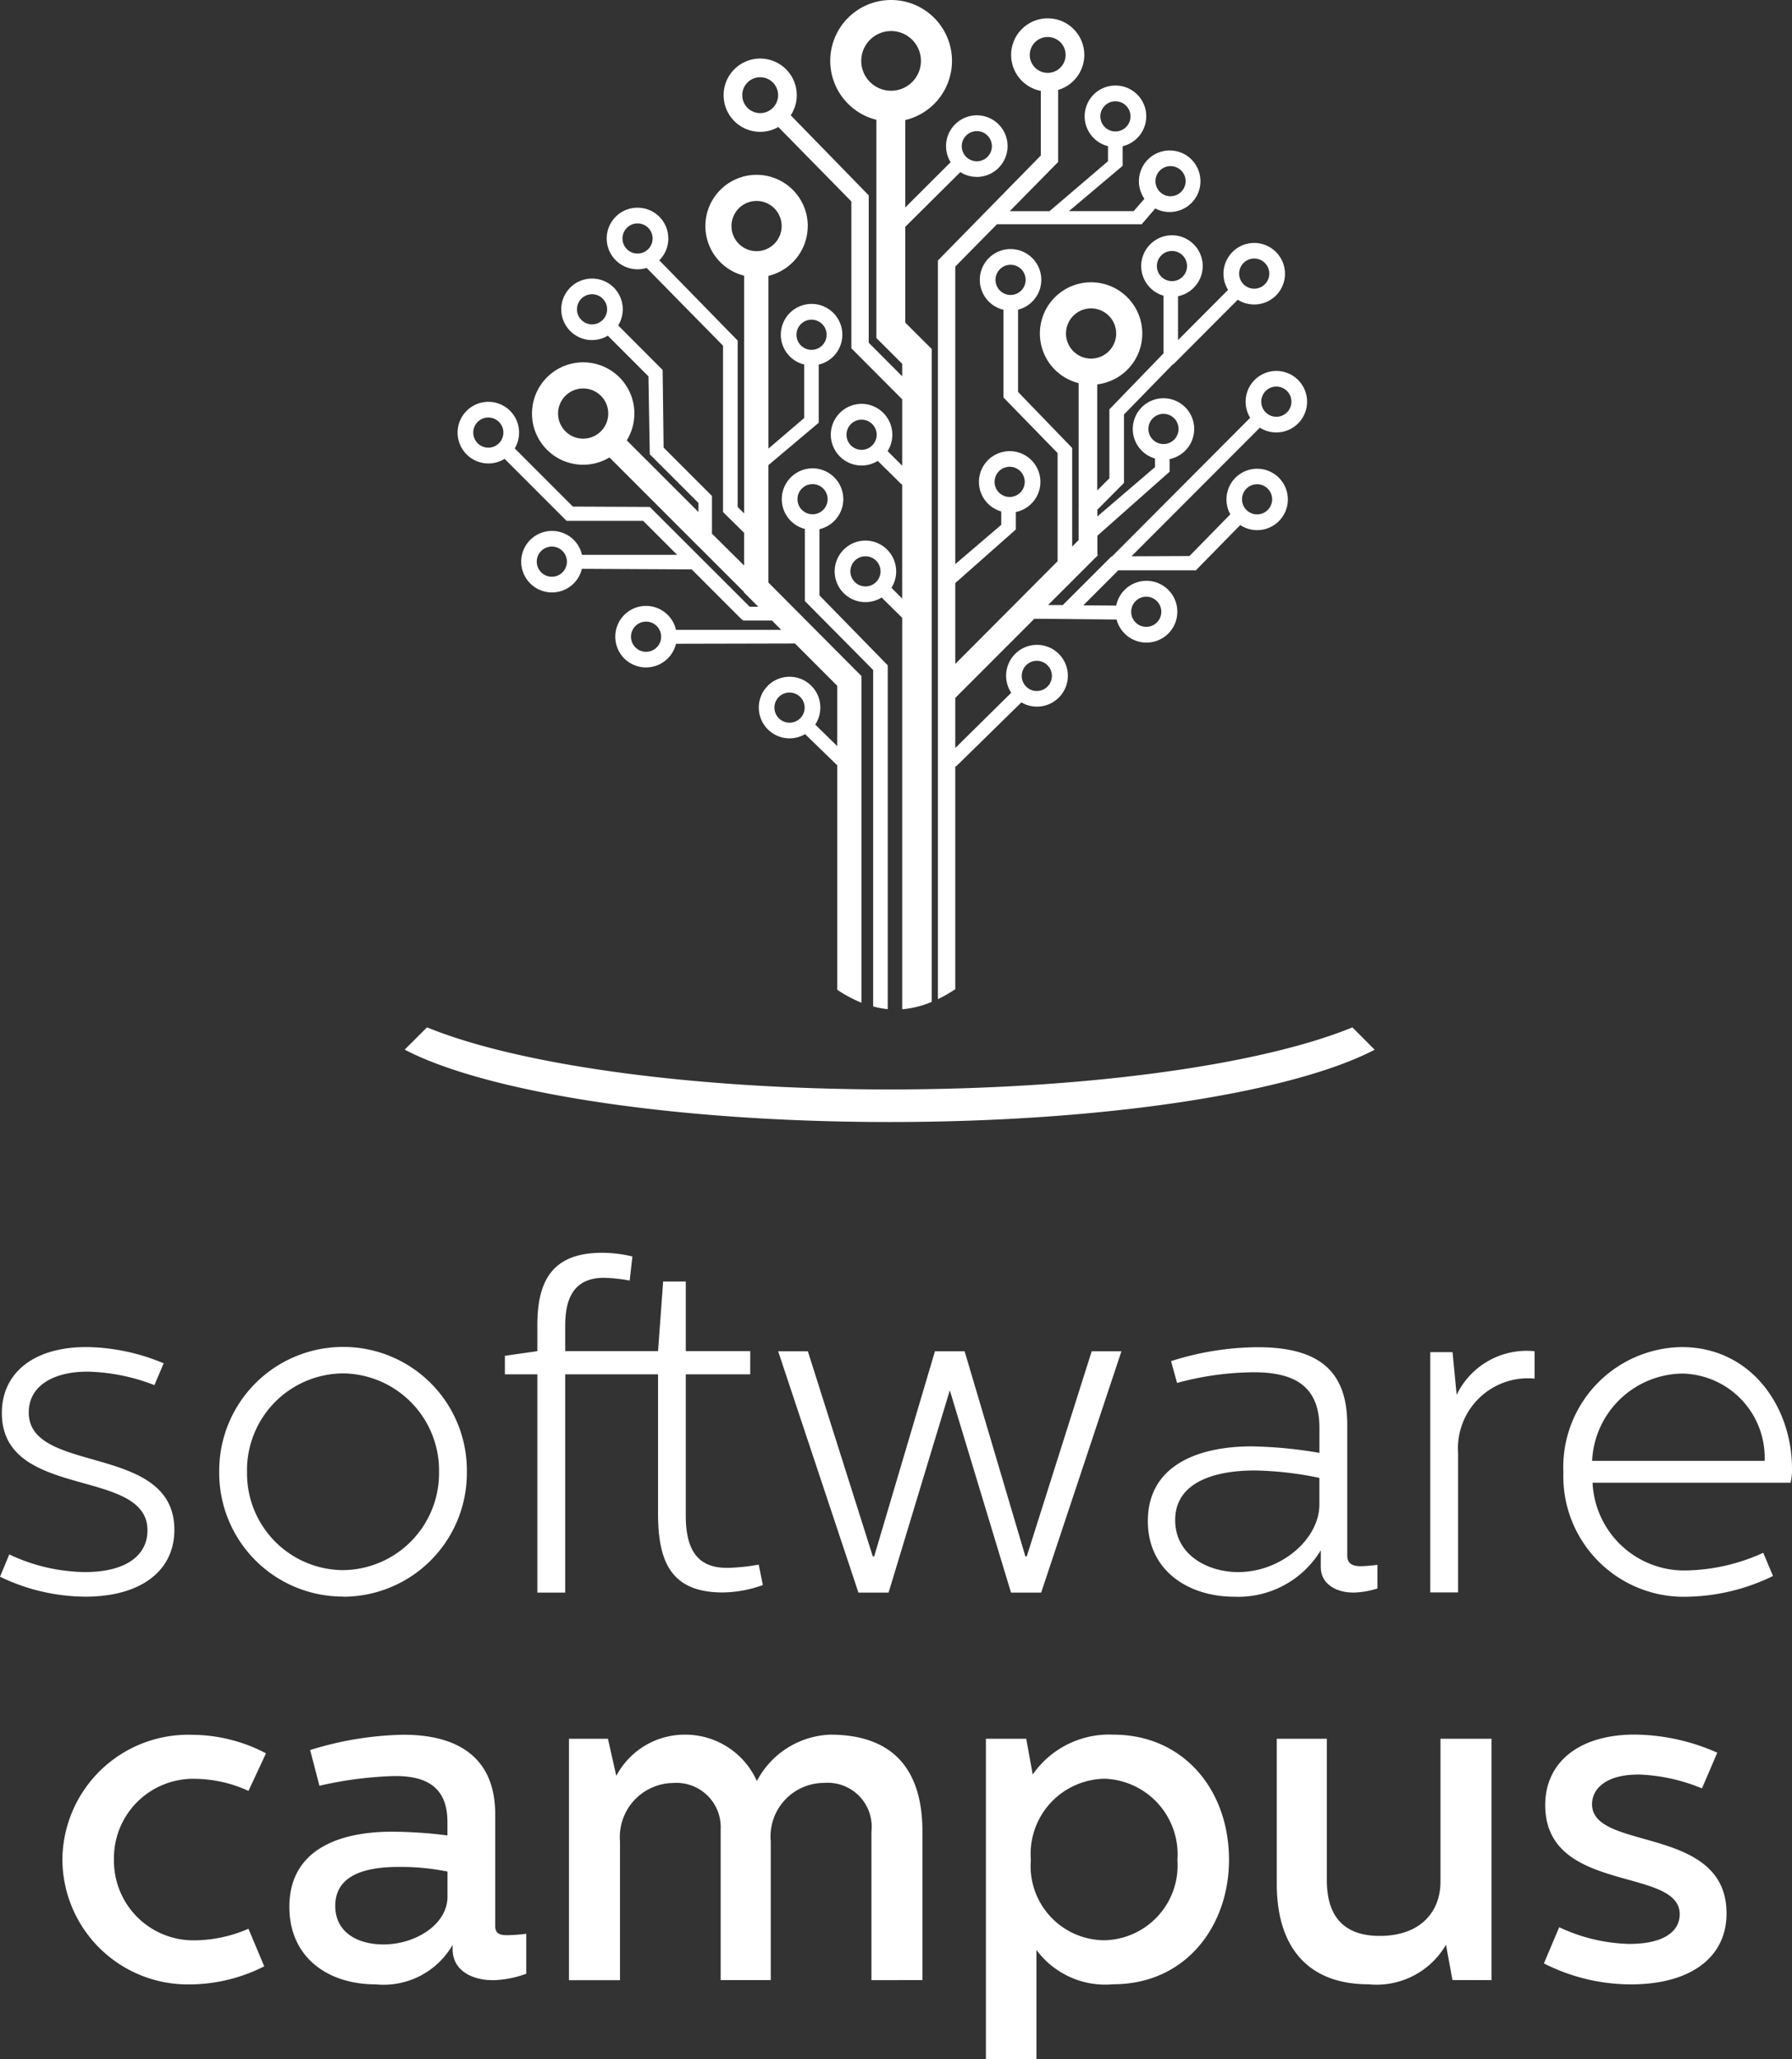 <?xml version="1.0" encoding="utf-8"?>
<svg xmlns="http://www.w3.org/2000/svg" xmlns:xlink="http://www.w3.org/1999/xlink" width="87.077" height="100" viewBox="0 0 87.077 100">
  <rect x="0" y="0" width="87.077" height="100" fill="#333333" stroke="none"/>
  <defs>
    <clipPath id="clip-path">
      <rect width="87.077" height="100" fill="none"/>
    </clipPath>
    <clipPath id="clip-path-2">
      <path id="Path_11" data-name="Path 11" d="M0-64.572H87.077v-100H0Z" transform="translate(0 0)" fill="none"/>
    </clipPath>
  </defs>
  <g id="Logo_BM_WM_weiß" data-name="Logo BM+WM weiß" clip-path="url(#clip-path)">
    <g id="Group_11" data-name="Group 11" transform="translate(0 164.572)" clip-path="url(#clip-path-2)">
      <g id="Group_9" data-name="Group 9" transform="translate(0 -103.725)">
        <path id="Path_9" data-name="Path 9" d="M-51.4-16.362c-1.464,0-2.231.631-2.231,1.442,0,2.3,6.535.992,6.535,5.3,0,2.163-1.78,3.448-4.642,3.448A9.363,9.363,0,0,1-55.971-7.19l.744-1.758a8.426,8.426,0,0,0,3.4.811c1.757,0,2.456-.653,2.456-1.442,0-2.321-6.535-.969-6.535-5.3,0-2.1,1.667-3.425,4.349-3.425a10.1,10.1,0,0,1,4.011.879l-.744,1.735a8.825,8.825,0,0,0-3.11-.676m-9.014,9.983-.315-1.713A3.9,3.9,0,0,1-64.49-6.176c-2.929,0-4.462-1.78-4.462-4.89V-18.1h2.434v6.874c0,1.735.812,2.7,2.569,2.7,1.983,0,2.953-1.172,2.953-2.637V-18.1h2.479V-6.378ZM-77.29-16.159A3.651,3.651,0,0,0-80.9-12.215a3.6,3.6,0,0,0,3.606,3.9,3.635,3.635,0,0,0,3.515-3.9,3.676,3.676,0,0,0-3.515-3.944m.383,9.983a4.167,4.167,0,0,1-3.718-1.667v5.3h-2.456V-18.1h1.96l.315,1.735A4.524,4.524,0,0,1-76.884-18.3c3.358,0,5.612,2.637,5.612,6.084,0,3.177-2.073,6.039-5.634,6.039m-11.741-.2V-13.59a2.137,2.137,0,0,0-2.3-2.366,2.6,2.6,0,0,0-2.592,2.839v6.739h-2.434V-13.7a2.151,2.151,0,0,0-2.3-2.253,2.625,2.625,0,0,0-2.592,2.839v6.739h-2.479V-18.1h1.893l.406,1.8A3.763,3.763,0,0,1-97.73-18.3a3.811,3.811,0,0,1,3.516,2.253A4.2,4.2,0,0,1-90.653-18.3c2.929,0,4.484,1.555,4.484,4.71v7.211Zm-20.6-5.274a11.492,11.492,0,0,0-2.344-.225c-1.352,0-3.11.248-3.11,1.893,0,1.285,1.082,1.871,2.344,1.871,1.555,0,3.11-.969,3.11-2.321Zm2.186,5.274c-.9,0-1.938-.406-1.938-1.511v-.2a3.875,3.875,0,0,1-3.741,1.915c-2.321,0-4.191-1.307-4.191-3.764,0-2.681,2.254-3.65,5-3.65a22.228,22.228,0,0,1,2.681.18v-.653c0-1.825-1.195-2.231-2.547-2.231a18.462,18.462,0,0,0-3.674.473l-.45-1.735a16.151,16.151,0,0,1,4.53-.743c2.84,0,4.462,1.261,4.462,3.853v5.431c0,.361.2.451.586.451a8.813,8.813,0,0,0,.924-.067v1.938a4.973,4.973,0,0,1-1.645.316m-11.854-9.195a6.388,6.388,0,0,0-2.592-.586,3.851,3.851,0,0,0-3.944,3.944,3.861,3.861,0,0,0,3.921,3.9,6.67,6.67,0,0,0,2.614-.563l.766,1.825a8.061,8.061,0,0,1-3.7.879,6.093,6.093,0,0,1-6.107-6.084,6.112,6.112,0,0,1,6.287-6.039,7.781,7.781,0,0,1,3.606.9Zm69.7-20.268A4.449,4.449,0,0,0-53.628-31.6h8.383a4.083,4.083,0,0,0-3.966-4.236m5.229,5.3h-9.623a4.462,4.462,0,0,0,4.642,4.259,9.4,9.4,0,0,0,3.651-.856l.473,1.127A9.834,9.834,0,0,1-48.963-25a5.854,5.854,0,0,1-6.062-6.039,5.836,5.836,0,0,1,5.746-6.084c3.4,0,5.364,2.929,5.364,5.9a2.609,2.609,0,0,1-.067.676M-60.14-32.009v6.8h-1.352V-36.877h1.082l.2,2.073a3.773,3.773,0,0,1,3.786-2.118v1.33a3.4,3.4,0,0,0-3.718,3.583m-6.738,1.239a16.364,16.364,0,0,0-3.155-.36c-1.8,0-3.853.5-3.853,2.411,0,1.69,1.577,2.524,3.064,2.524,2.051,0,3.944-1.577,3.944-3.29Zm1.6,5.566c-.7,0-1.532-.36-1.532-1.239v-.811A4.686,4.686,0,0,1-71.025-25c-2.186,0-4.191-1.24-4.191-3.673,0-2.659,2.366-3.628,5.048-3.628a21.342,21.342,0,0,1,3.29.316V-33.2c0-2.118-1.33-2.7-3.2-2.7a14.5,14.5,0,0,0-3.718.518l-.293-1.059a14.1,14.1,0,0,1,4.214-.676c2.907,0,4.349,1.1,4.349,3.763v6.355c0,.405.27.518.654.518a6.88,6.88,0,0,0,.811-.068v1.15a4.168,4.168,0,0,1-1.217.2m-15.122,0h-1.465l-2.974-9.825L-87.814-25.2h-1.465l-3.9-11.718h1.443l3.155,9.96h.067l2.952-9.96h1.443l2.952,9.96h.067l3.155-9.96H-76.5ZM-95.679-26.4a9.783,9.783,0,0,0,1.555-.158l.2.992a5.921,5.921,0,0,1-1.938.36c-2.434,0-3.154-1.374-3.154-3.808V-35.8h-1.758v-1.128h1.758l.247-3.381h1.1v3.381h3.132V-35.8h-3.132v6.85c0,1.6.518,2.547,1.983,2.547m-4.709-13.95a8.038,8.038,0,0,0-1.24-.135c-1.532,0-1.893,1.082-1.893,2.344v1.217h3.087V-35.8h-3.087V-25.2h-1.353V-35.8h-1.577v-.9l1.577-.225v-1.262c0-2.209.766-3.516,3.155-3.516a6.373,6.373,0,0,1,1.464.18Zm-13.928,4.507a4.7,4.7,0,0,0-4.665,4.8,4.694,4.694,0,0,0,4.665,4.755,4.709,4.709,0,0,0,4.665-4.755,4.719,4.719,0,0,0-4.665-4.8m0,10.839a6.006,6.006,0,0,1-6.017-6.039,6.016,6.016,0,0,1,6.017-6.084,6,6,0,0,1,6.017,6.084A6.007,6.007,0,0,1-114.316-25m-12.417-10.93c-1.69,0-2.862.7-2.862,1.983,0,3.042,7.076,1.465,7.076,5.7,0,2.005-1.645,3.245-4.326,3.245a9.611,9.611,0,0,1-4.147-.969l.451-1.082a8.851,8.851,0,0,0,3.673.857c2.005,0,3.042-.811,3.042-2.028,0-3.087-7.076-1.443-7.076-5.7,0-1.915,1.51-3.2,4.1-3.2a9.942,9.942,0,0,1,3.763.789l-.45,1.059a9.484,9.484,0,0,0-3.245-.654" transform="translate(130.992 41.7)" fill="#fff"/>
      </g>
      <g id="Group_10" data-name="Group 10" transform="translate(19.663 -164.572)">
        <path id="Path_10" data-name="Path 10" d="M-10.255-7.089A1.219,1.219,0,0,0-9.036-5.87,1.218,1.218,0,0,0-7.817-7.089,1.218,1.218,0,0,0-9.036-8.308a1.219,1.219,0,0,0-1.219,1.219m-4.565-.129a.733.733,0,0,0-.732.733.732.732,0,0,0,.732.732.732.732,0,0,0,.733-.732.733.733,0,0,0-.733-.733m-1.693,3.654a.732.732,0,0,0-1.035,0,.732.732,0,0,0,0,1.035.732.732,0,0,0,1.035,0,.731.731,0,0,0,0-1.035M-16.6,1.155a1.22,1.22,0,0,0-1.724,0,1.218,1.218,0,0,0,0,1.724,1.219,1.219,0,0,0,1.724,0,1.219,1.219,0,0,0,0-1.724m-4.953,1.269a.731.731,0,0,0-1.035,0,.732.732,0,0,0,0,1.035.732.732,0,0,0,1.035,0,.732.732,0,0,0,0-1.035m3.087,6.268a.733.733,0,0,0-1.036,0,.733.733,0,0,0,0,1.036.732.732,0,0,0,1.036,0,.732.732,0,0,0,0-1.036m4.579,3.645a.732.732,0,0,0-1.036,0,.732.732,0,0,0,0,1.036.732.732,0,0,0,1.036,0,.733.733,0,0,0,0-1.036m6.452,3.229a.732.732,0,0,0-.733.732.733.733,0,0,0,.733.733A.732.732,0,0,0-6.7,16.3a.732.732,0,0,0-.732-.732m1.8-17.378a.732.732,0,0,0-.733-.732.732.732,0,0,0-.732.732.733.733,0,0,0,.732.733.733.733,0,0,0,.733-.733m-.918-5.276A2.486,2.486,0,0,1-8.459-4.671v8.39l1.736-1.483v-2.6A1.494,1.494,0,0,1-7.858-1.813,1.5,1.5,0,0,1-6.363-3.308,1.494,1.494,0,0,1-4.868-1.813,1.494,1.494,0,0,1-6.015-.36V2.462L-8.461,4.523v5.7l4.521,4.541v.1h0l0,15.766A6.336,6.336,0,0,1-5.117,30V19.1l-1.561-1.514a1.49,1.49,0,0,1-.754.205A1.494,1.494,0,0,1-8.927,16.3,1.494,1.494,0,0,1-7.432,14.8,1.494,1.494,0,0,1-5.938,16.3a1.486,1.486,0,0,1-.247.822l1.067,1.046V15.236l-2.051-2.051-5.782.013a1.49,1.49,0,0,1-.4.713,1.5,1.5,0,0,1-2.114,0,1.5,1.5,0,0,1,0-2.114,1.494,1.494,0,0,1,2.114,0,1.48,1.48,0,0,1,.4.726h5.116l-.452-.452H-9.7v-.04h-.043l-2.444-2.445-5.338-.028a1.486,1.486,0,0,1-.395.709,1.494,1.494,0,0,1-2.114,0,1.494,1.494,0,0,1,0-2.114,1.5,1.5,0,0,1,2.114,0,1.483,1.483,0,0,1,.4.726l4.625,0-1.65-1.65h-3.722l-3.012-3.013A1.494,1.494,0,0,1-23.125,4a1.494,1.494,0,0,1,0-2.114,1.494,1.494,0,0,1,2.114,0,1.5,1.5,0,0,1,.224,1.825l2.825,2.824,3.738.017L-9.369,11.4l.418,0-.67-.67-.019.008v-.049l-2.208-2.208-.01.01V8.474l-4.325-4.325a2.486,2.486,0,0,1-3.036-.373,2.488,2.488,0,0,1,0-3.519,2.489,2.489,0,0,1,3.518,0,2.487,2.487,0,0,1,.358,3.062L-11.859,6.8V6.36l-2.366-2.366L-14.29.209l-1.974-1.974a1.493,1.493,0,0,1-1.824-.224,1.494,1.494,0,0,1,0-2.114,1.5,1.5,0,0,1,2.114,0,1.5,1.5,0,0,1,.215,1.84L-13.6-.1l.047,3.769,2.35,2.35,0,1.812-.01.01L-9.64,9.4V7.81L-10.666,6.8h0v-8.08l-3.713-3.776a1.489,1.489,0,0,1-.444.067,1.5,1.5,0,0,1-1.495-1.495A1.494,1.494,0,0,1-14.819-7.98a1.494,1.494,0,0,1,1.495,1.495,1.49,1.49,0,0,1-.44,1.059l3.811,3.9V6.556l.314.312V-4.678a2.487,2.487,0,0,1-1.884-2.411A2.488,2.488,0,0,1-9.036-9.577,2.487,2.487,0,0,1-6.548-7.089m.965,13.266a.733.733,0,0,0-.733-.733.733.733,0,0,0-.732.733.733.733,0,0,0,.732.732.733.733,0,0,0,.733-.732m2.921,8.067v16.7a4.434,4.434,0,0,1-.709-.132l0-16.341L-6.69,11.121v-3.5A1.494,1.494,0,0,1-7.811,6.177a1.5,1.5,0,0,1,1.495-1.5,1.5,1.5,0,0,1,1.495,1.5A1.5,1.5,0,0,1-5.98,7.632v3.217ZM1.666-11.7a.733.733,0,0,0-.732.732.733.733,0,0,0,.732.733.733.733,0,0,0,.733-.733.733.733,0,0,0-.733-.732M-1.049-15.11A1.449,1.449,0,0,0-2.5-16.56a1.45,1.45,0,0,0-1.449,1.45A1.449,1.449,0,0,0-2.5-13.661,1.449,1.449,0,0,0-1.049-15.11m-7.811.793a.871.871,0,0,0-.871.871.871.871,0,0,0,.871.871.871.871,0,0,0,.871-.871.871.871,0,0,0-.871-.871M-3.933,2.314a.732.732,0,0,0-.733.732.732.732,0,0,0,.733.732A.732.732,0,0,0-3.2,3.046a.732.732,0,0,0-.732-.732m.187,6.634a.733.733,0,0,0-.732.732.733.733,0,0,0,.732.733.733.733,0,0,0,.733-.733.733.733,0,0,0-.733-.732M1.666-9.477a1.483,1.483,0,0,1-.8-.232L-1.811-7.052V-2.4l1.285,1.28v31.71a4.728,4.728,0,0,1-1.433.359V11.937l-1-.986a1.484,1.484,0,0,1-.786.224A1.494,1.494,0,0,1-5.241,9.68,1.5,1.5,0,0,1-3.746,8.186,1.5,1.5,0,0,1-2.252,9.68a1.486,1.486,0,0,1-.231.8l.523.522V5.445l-.021.021L-3.147,4.316a1.486,1.486,0,0,1-.786.225A1.5,1.5,0,0,1-5.428,3.046a1.5,1.5,0,0,1,1.495-1.5,1.5,1.5,0,0,1,1.494,1.5,1.485,1.485,0,0,1-.23.795l.71.709V1.308h-.017L-4.43-1.154V-8.285L-7.979-11.9a1.767,1.767,0,0,1-.881.235,1.778,1.778,0,0,1-1.777-1.777A1.777,1.777,0,0,1-8.86-15.224a1.777,1.777,0,0,1,1.777,1.777,1.769,1.769,0,0,1-.293.978l3.79,3.889v7.157L-1.959.208V-.4l-1.255-1.25v-10.6A2.957,2.957,0,0,1-5.456-15.11,2.958,2.958,0,0,1-2.5-18.068,2.958,2.958,0,0,1,.46-15.11a2.956,2.956,0,0,1-2.271,2.874v4.245l2.206-2.2a1.484,1.484,0,0,1-.224-.783,1.5,1.5,0,0,1,1.495-1.494,1.494,1.494,0,0,1,1.495,1.494,1.5,1.5,0,0,1-1.495,1.5M16.221.707a.733.733,0,1,0,.733.733.733.733,0,0,0-.733-.733M8.438-1.871A1.219,1.219,0,0,0,7.218-3.09,1.219,1.219,0,0,0,6-1.871,1.219,1.219,0,0,0,7.218-.652a1.219,1.219,0,0,0,1.22-1.219M11.47,2.765a.733.733,0,1,0-.732.733.732.732,0,0,0,.732-.733m.412-7.912a.733.733,0,0,0-.733-.732.732.732,0,0,0-.732.732.732.732,0,0,0,.732.733.733.733,0,0,0,.733-.733m3.264,1.1a.733.733,0,0,0,.732-.733.733.733,0,0,0-.732-.732.733.733,0,0,0-.733.732.733.733,0,0,0,.733.733M4.039-4.476a.732.732,0,0,0-.732-.732.733.733,0,0,0-.733.732.733.733,0,0,0,.733.733.732.732,0,0,0,.732-.733M3.995,5.336a.733.733,0,1,0-.733.732.733.733,0,0,0,.733-.732M11.08-8.539a.732.732,0,0,0,.733-.732A.732.732,0,0,0,11.08-10a.732.732,0,0,0-.732.732.732.732,0,0,0,.732.732m-1.946-3.88a.733.733,0,0,0-.733-.733.733.733,0,0,0-.732.733.732.732,0,0,0,.732.732.732.732,0,0,0,.733-.732M5.982-15.4a.87.87,0,0,0-.871-.871.871.871,0,0,0-.871.871.871.871,0,0,0,.871.871.871.871,0,0,0,.871-.871m-1.4,30.892a.733.733,0,1,0-.733-.732.732.732,0,0,0,.733.732m4.8-3.33a.732.732,0,1,0,0-1.035.732.732,0,0,0,0,1.035M14.768,6.7a.732.732,0,1,0,0-1.036.732.732,0,0,0,0,1.036m1.452-3.766a1.488,1.488,0,0,1-.8-.231L9.182,8.949,12,8.937l1.985-2.026a1.491,1.491,0,1,1,.482.521l-2.157,2.2H8.54l-1.7,1.7,1.6.011a1.5,1.5,0,1,1,.019.678l-3.4-.034h-.6L.62,15.827v2.434l2.719-2.683a1.5,1.5,0,1,1,.493.467L.652,19.161.62,19.128V29.973a6.682,6.682,0,0,1-.844.486V-5.416l5-5.1v-3.138A1.778,1.778,0,0,1,3.334-15.4a1.778,1.778,0,0,1,1.777-1.777A1.778,1.778,0,0,1,6.89-15.4a1.778,1.778,0,0,1-1.272,1.7v3.5L3.266-7.811H5.2L8.04-10.238v-.732a1.493,1.493,0,0,1-1.133-1.449A1.494,1.494,0,0,1,8.4-13.914,1.494,1.494,0,0,1,9.9-12.419a1.494,1.494,0,0,1-1.147,1.452v.953l-2.61,2.2,3.147,0,.52-.6a1.491,1.491,0,0,1-.267-.852,1.5,1.5,0,0,1,1.495-1.495,1.494,1.494,0,0,1,1.495,1.495,1.494,1.494,0,0,1-1.495,1.495,1.489,1.489,0,0,1-.7-.173l-.659.767-7.033,0L.62-5.122V9.33L2.853,7.423V6.772a1.493,1.493,0,1,1,.71.027v.848L.62,10.25v3.927L5.592,9.189V3.936l-2.631-2.7v-4.26A1.493,1.493,0,0,1,1.812-4.476,1.494,1.494,0,0,1,3.307-5.971,1.494,1.494,0,0,1,4.8-4.476,1.5,1.5,0,0,1,3.67-3.027V.967L6.3,3.689V8.478l.313-.315V6.671H6.6l.014-.014V.54A2.487,2.487,0,0,1,4.731-1.871,2.488,2.488,0,0,1,7.218-4.358,2.488,2.488,0,0,1,9.707-1.871,2.487,2.487,0,0,1,7.517.6V5.753l.591-.591V1.814L10.74-.907v-2.8A1.5,1.5,0,0,1,9.654-5.147a1.5,1.5,0,0,1,1.495-1.495,1.5,1.5,0,0,1,1.495,1.495,1.5,1.5,0,0,1-1.2,1.465v2.133L13.876-3.99a1.483,1.483,0,0,1-.224-.784A1.5,1.5,0,0,1,15.146-6.27a1.5,1.5,0,0,1,1.495,1.495A1.494,1.494,0,0,1,15.146-3.28a1.486,1.486,0,0,1-.8-.231L11.212-.369,11.2-.382,8.818,2.062V5.386L7.54,6.671H7.525v.343l2.8-2.395V4.2a1.492,1.492,0,1,1,.71.028v.614L7.525,7.95v.914l.029.029L5.129,11.317l.431,0h.286L8.213,8.954h.026L14.95,2.223a1.493,1.493,0,1,1,1.271.711M-2.565,36.425c-10.547,0-19.608-1.446-23.571-3.515l1.086-1.083c4.386,1.8,12.81,3.015,22.486,3.015s18.094-1.216,22.481-3.013L21,32.914c-3.967,2.067-13.024,3.511-23.564,3.511" transform="translate(26.136 18.068)" fill="#fff"/>
      </g>
    </g>
  </g>
</svg>
